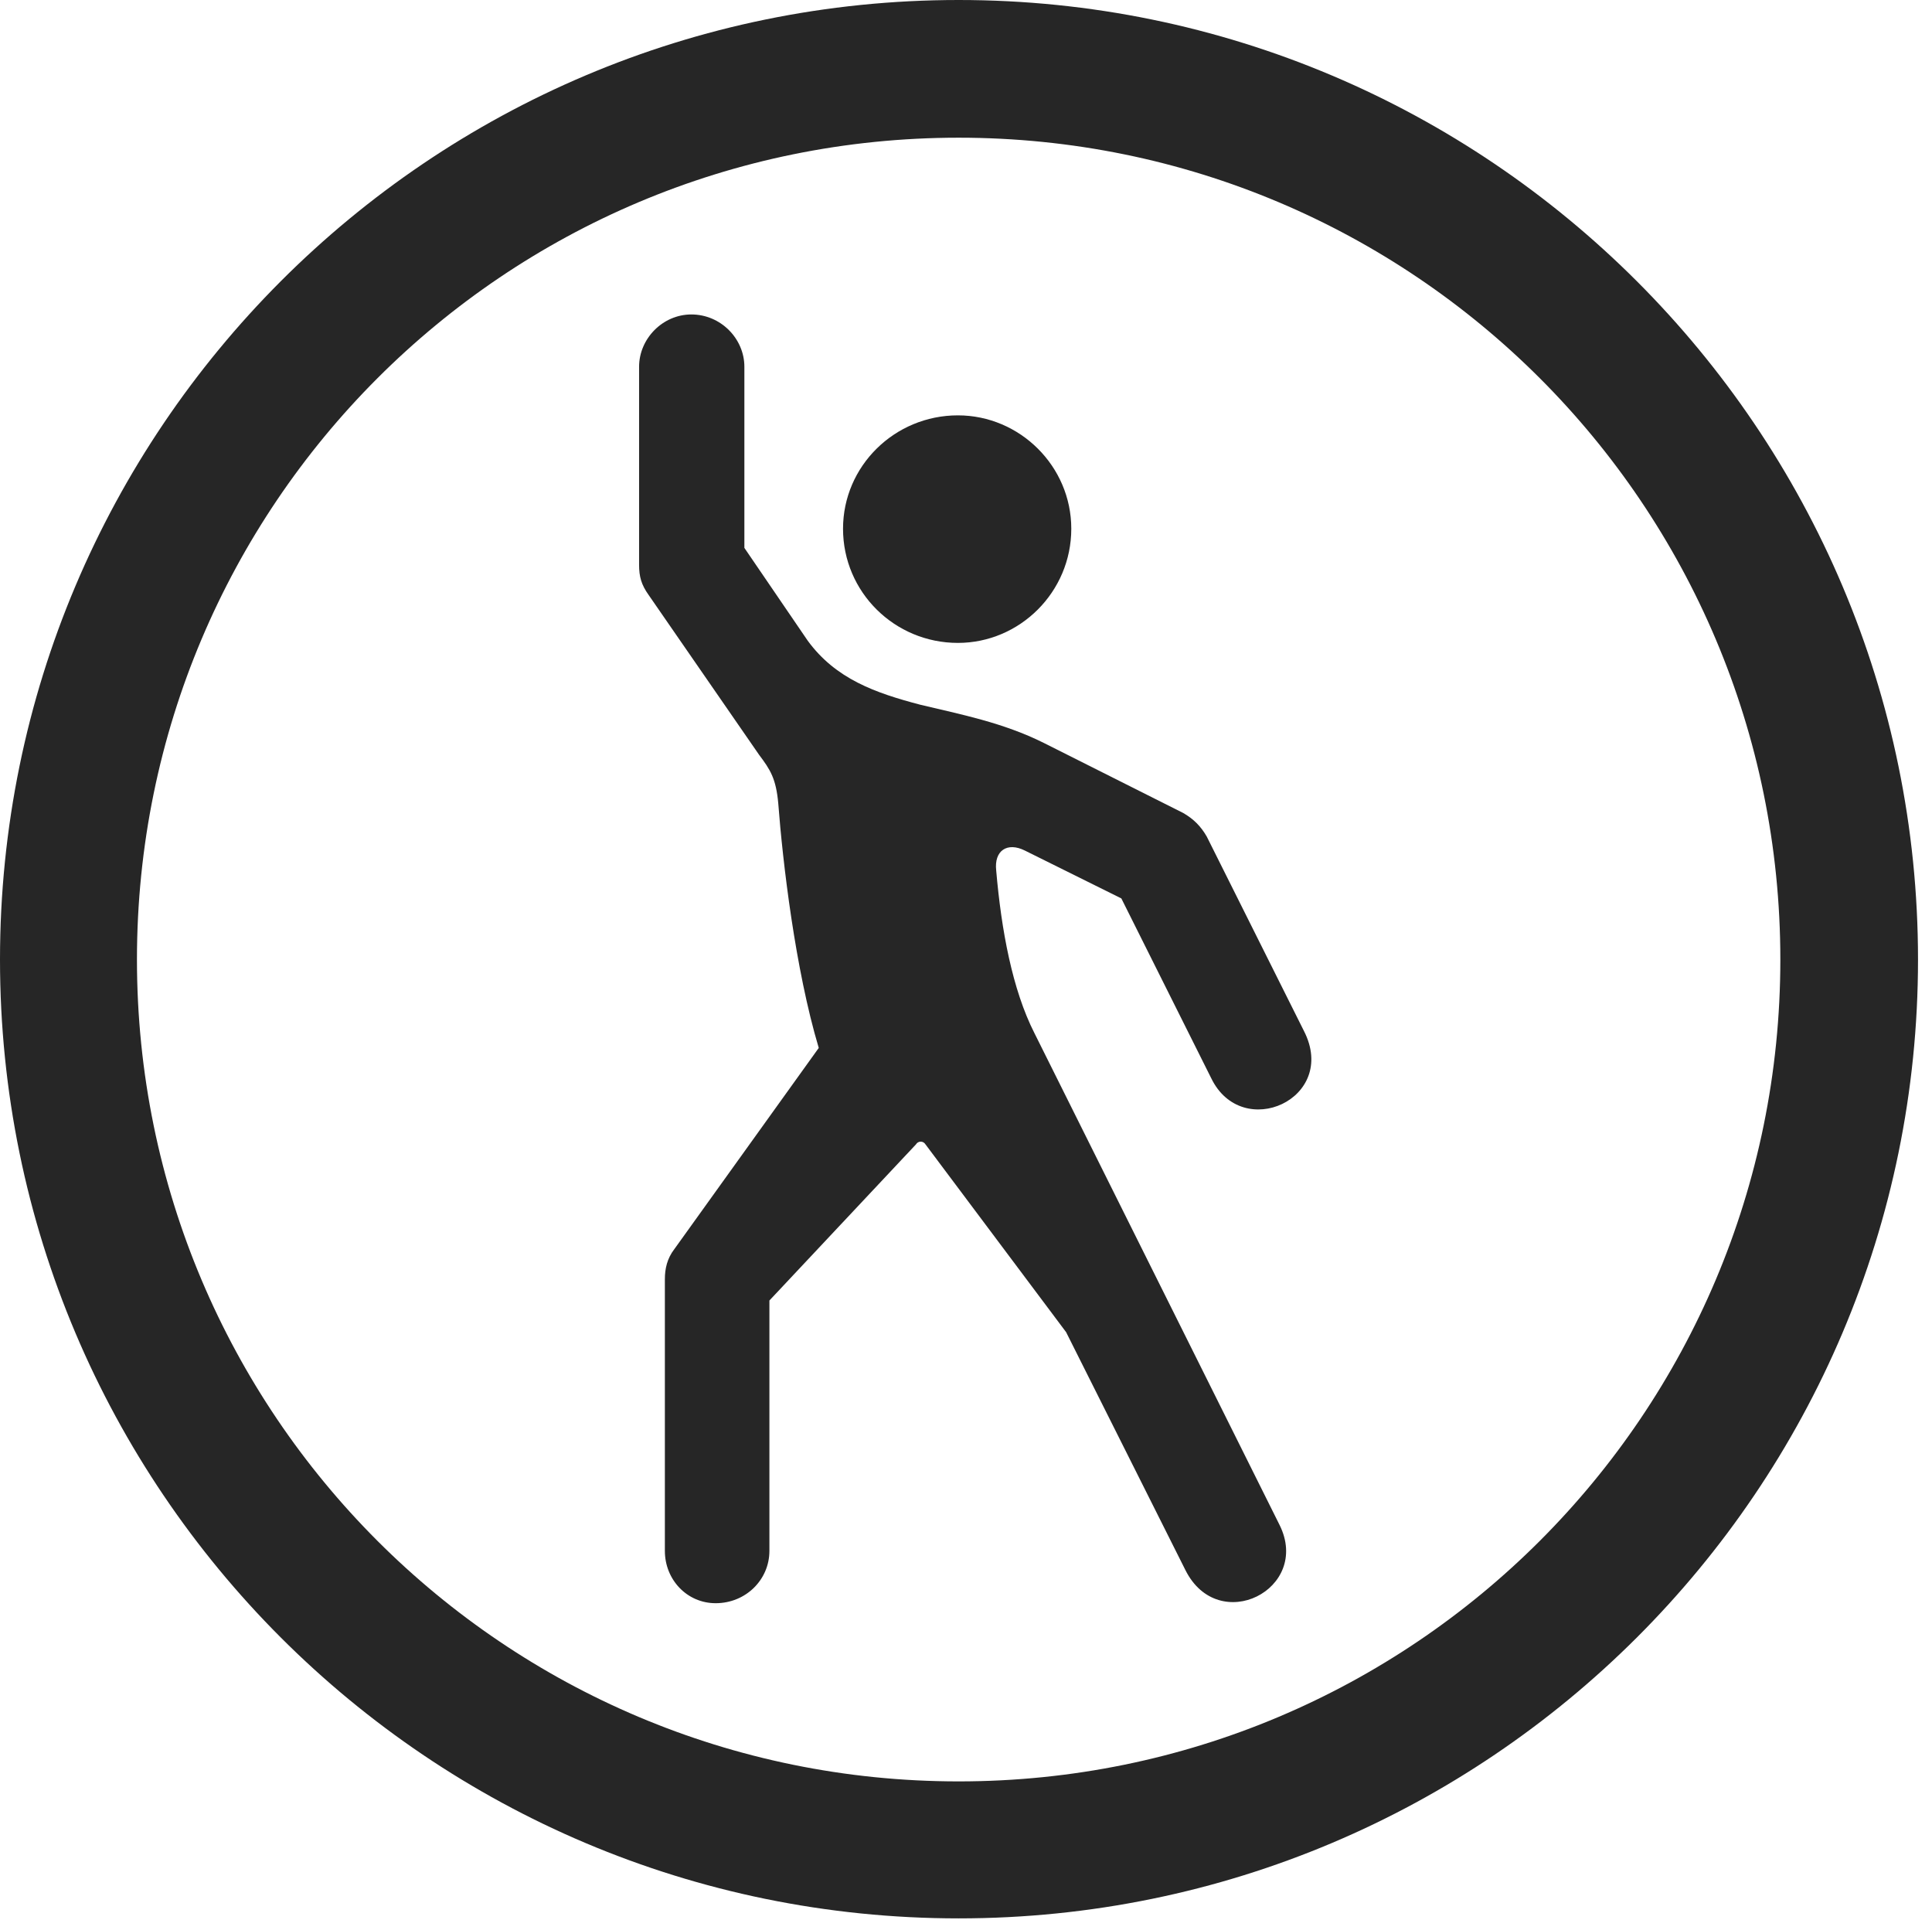 <?xml version="1.0" encoding="UTF-8"?>
<!--Generator: Apple Native CoreSVG 326-->
<!DOCTYPE svg
PUBLIC "-//W3C//DTD SVG 1.1//EN"
       "http://www.w3.org/Graphics/SVG/1.1/DTD/svg11.dtd">
<svg version="1.1" xmlns="http://www.w3.org/2000/svg" xmlns:xlink="http://www.w3.org/1999/xlink" viewBox="0 0 51.25 50.918">
 <g>
  <rect height="50.918" opacity="0" width="51.25" x="0" y="0"/>
  <path d="M25.43 50.879C39.473 50.879 50.879 39.492 50.879 25.449C50.879 11.406 39.473 0 25.43 0C11.387 0 0 11.406 0 25.449C0 39.492 11.387 50.879 25.43 50.879ZM25.43 47.246C13.379 47.246 3.633 37.5 3.633 25.449C3.633 13.398 13.379 3.652 25.43 3.652C37.48 3.652 47.227 13.398 47.227 25.449C47.227 37.5 37.48 47.246 25.43 47.246Z" fill="black" fill-opacity="0.85"/>
  <path d="M18.984 42.52C19.785 42.52 20.41 41.895 20.41 41.133L20.41 34.492L24.297 30.352C24.355 30.254 24.492 30.254 24.551 30.352L28.281 35.332L31.445 41.641C32.324 43.398 34.785 42.148 33.945 40.449L27.441 27.402C26.855 26.25 26.562 24.668 26.426 23.086C26.367 22.559 26.719 22.324 27.188 22.559L29.746 23.828L32.129 28.594C32.949 30.293 35.508 29.141 34.59 27.344L32.012 22.188C31.855 21.914 31.66 21.719 31.387 21.562L27.695 19.707C26.602 19.16 25.469 18.945 24.414 18.691C23.223 18.379 22.168 18.008 21.426 16.992L19.746 14.531L19.746 9.727C19.746 8.984 19.121 8.34 18.34 8.34C17.578 8.34 16.953 8.984 16.953 9.727L16.953 14.98C16.953 15.293 17.012 15.508 17.207 15.781L20.137 20.02C20.43 20.41 20.586 20.645 20.645 21.309C20.762 22.852 21.094 25.703 21.719 27.793L17.891 33.125C17.695 33.379 17.637 33.652 17.637 33.926L17.637 41.133C17.637 41.895 18.223 42.52 18.984 42.52ZM25.41 17.051C27.051 17.051 28.418 15.703 28.418 14.023C28.418 12.363 27.051 11.016 25.41 11.016C23.73 11.016 22.363 12.363 22.363 14.023C22.363 15.703 23.73 17.051 25.41 17.051Z" fill="black" fill-opacity="0.85"/>
 </g>
</svg>
